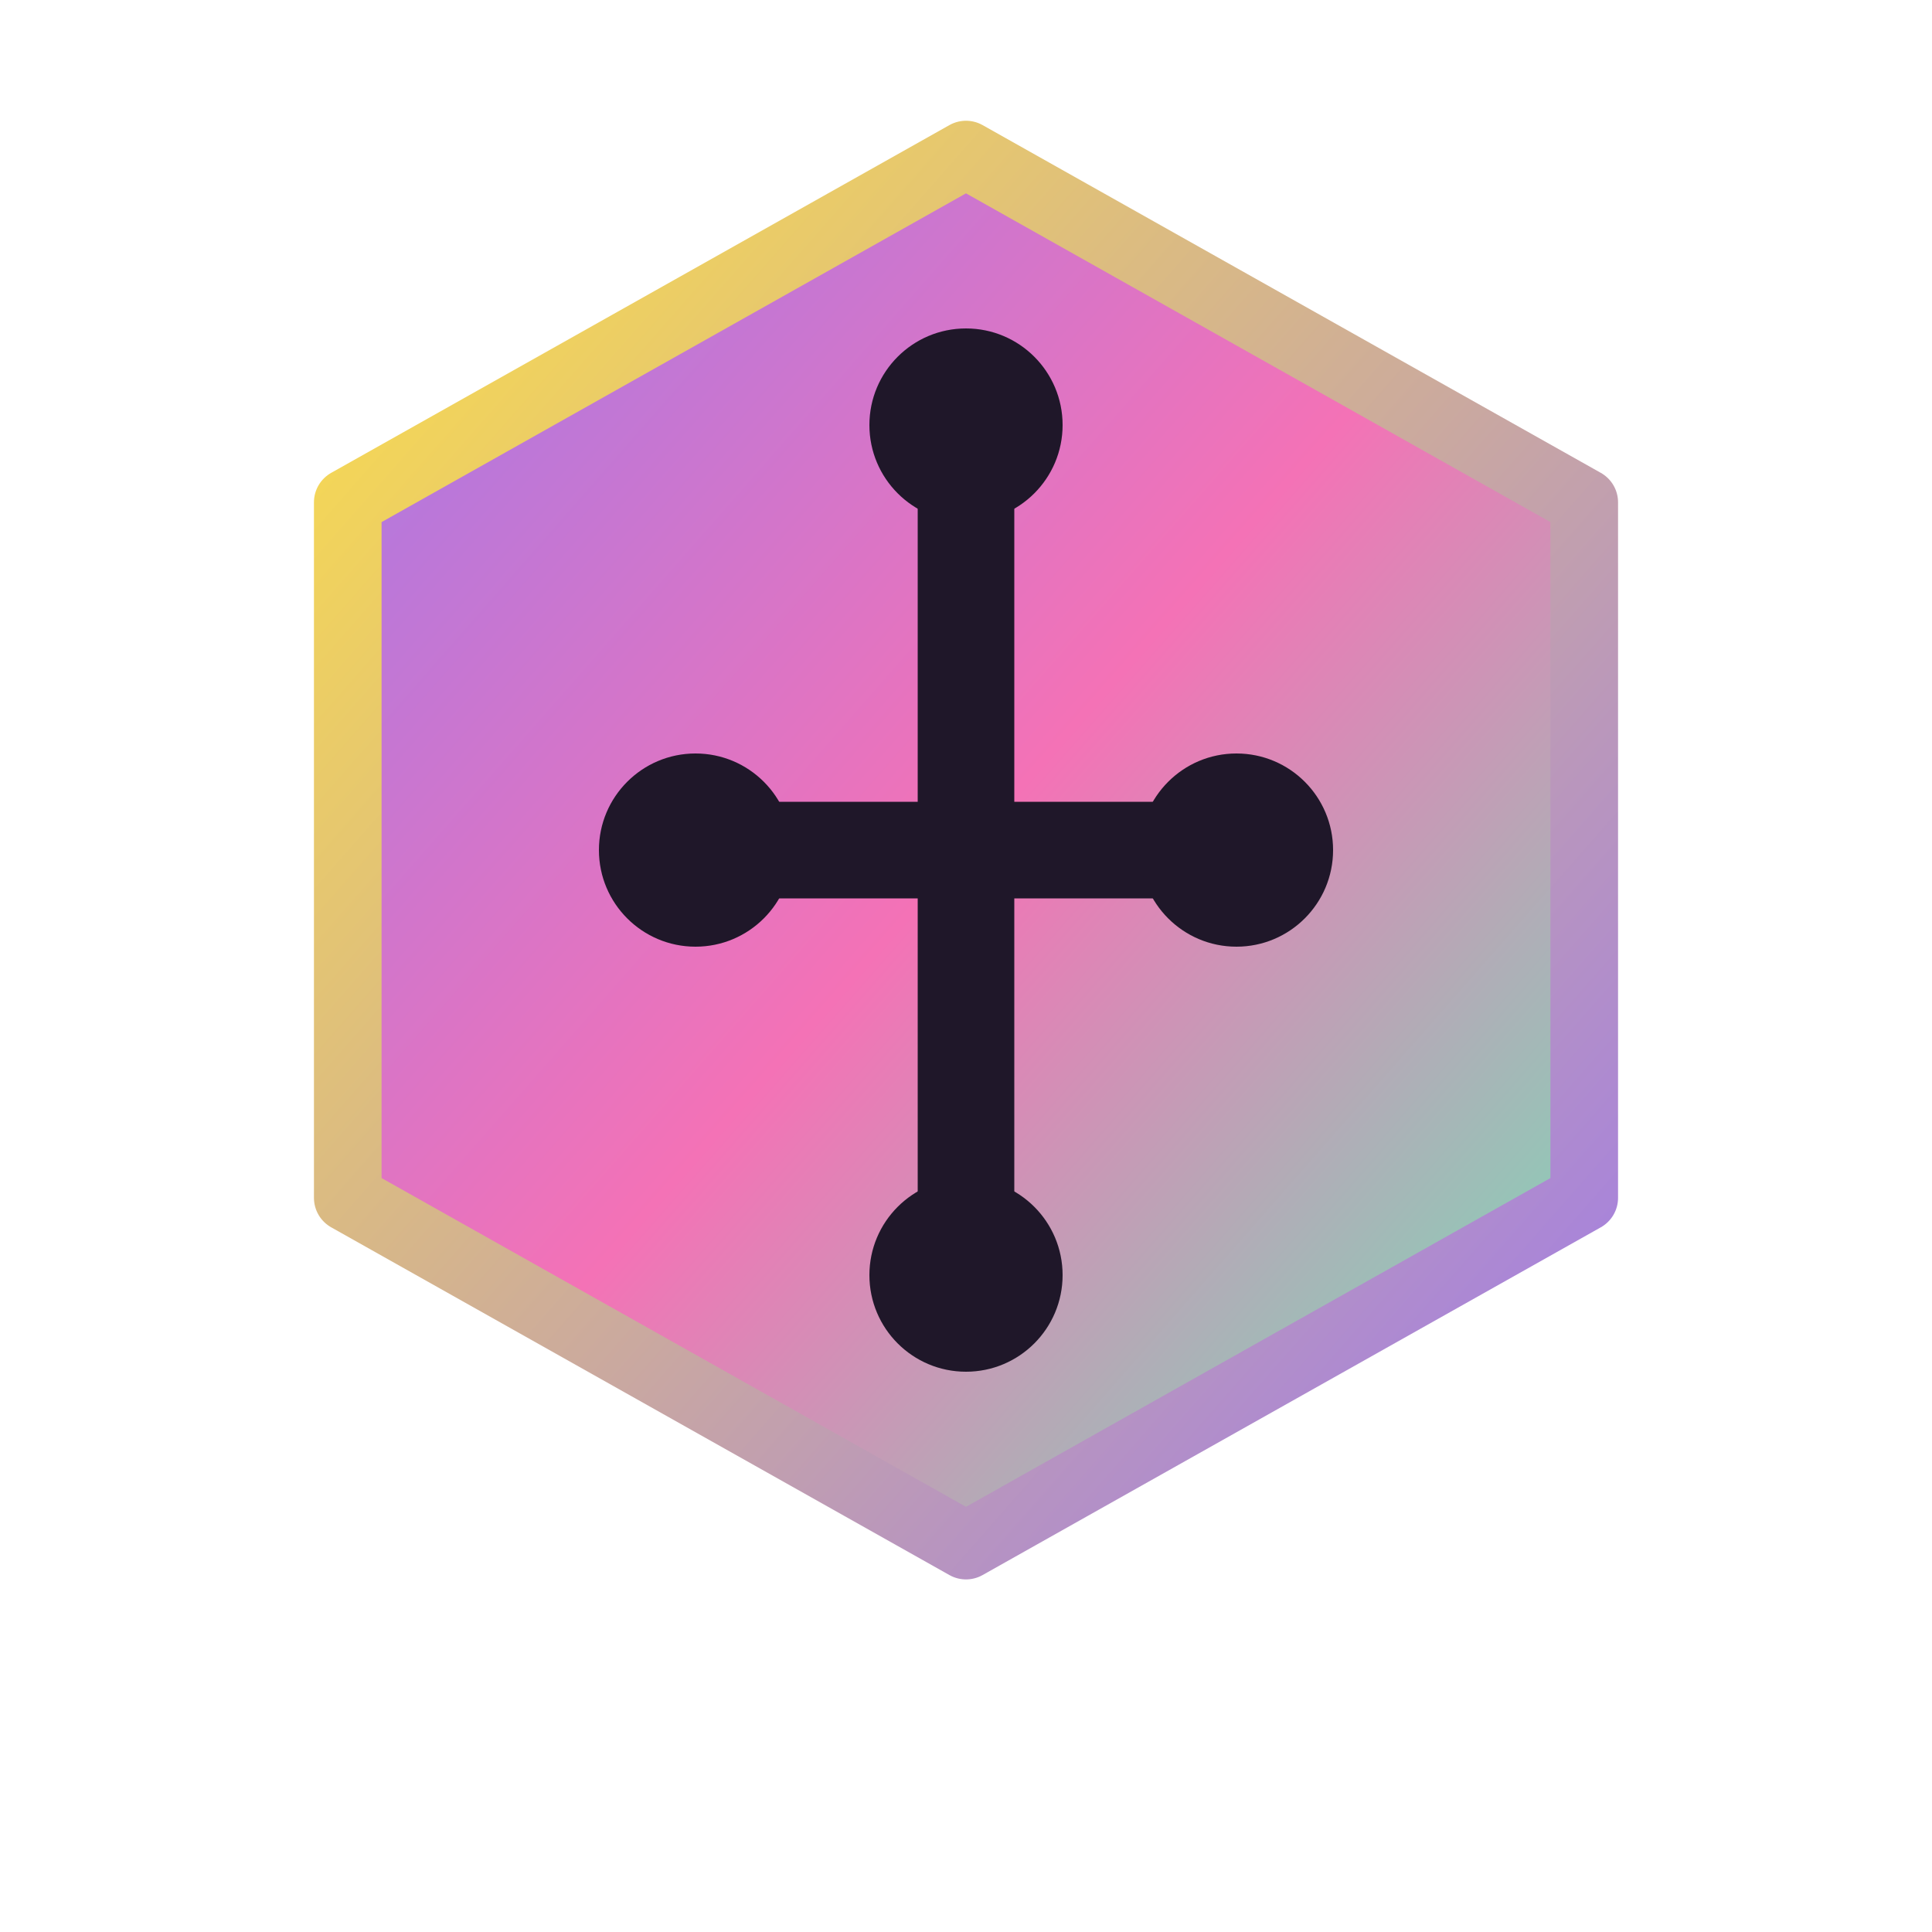 <svg viewBox="0 0 100 100" fill="none" xmlns="http://www.w3.org/2000/svg">
  <!-- Main hexagon shape - larger for better visibility -->
  <path
    d="M50 8 L82 26 L82 62 L50 80 L18 62 L18 26 Z"
    fill="url(#iconGradient)"
    stroke="url(#strokeGradient)"
    stroke-width="3.5"
    stroke-linecap="round"
    stroke-linejoin="round"
  />

  <!-- Inner path representing onboarding flow -->
  <path
    d="M50 22 L50 44 M36 44 L50 44 L64 44 M50 44 L50 66"
    stroke="#1f1729"
    stroke-width="5"
    stroke-linecap="round"
    stroke-linejoin="round"
  />

  <!-- AI sparkle dots - larger for visibility -->
  <circle cx="50" cy="22" r="5" fill="#1f1729" />
  <circle cx="36" cy="44" r="5" fill="#1f1729" />
  <circle cx="64" cy="44" r="5" fill="#1f1729" />
  <circle cx="50" cy="66" r="5" fill="#1f1729" />

  <defs>
    <linearGradient id="iconGradient" x1="0%" y1="0%" x2="100%" y2="100%">
      <stop offset="0%" stop-color="#9f7aea" />
      <stop offset="50%" stop-color="#f472b6" />
      <stop offset="100%" stop-color="#6ee7b7" />
    </linearGradient>
    <linearGradient id="strokeGradient" x1="0%" y1="0%" x2="100%" y2="100%">
      <stop offset="0%" stop-color="#fde047" />
      <stop offset="100%" stop-color="#9f7aea" />
    </linearGradient>
  </defs>
</svg>
